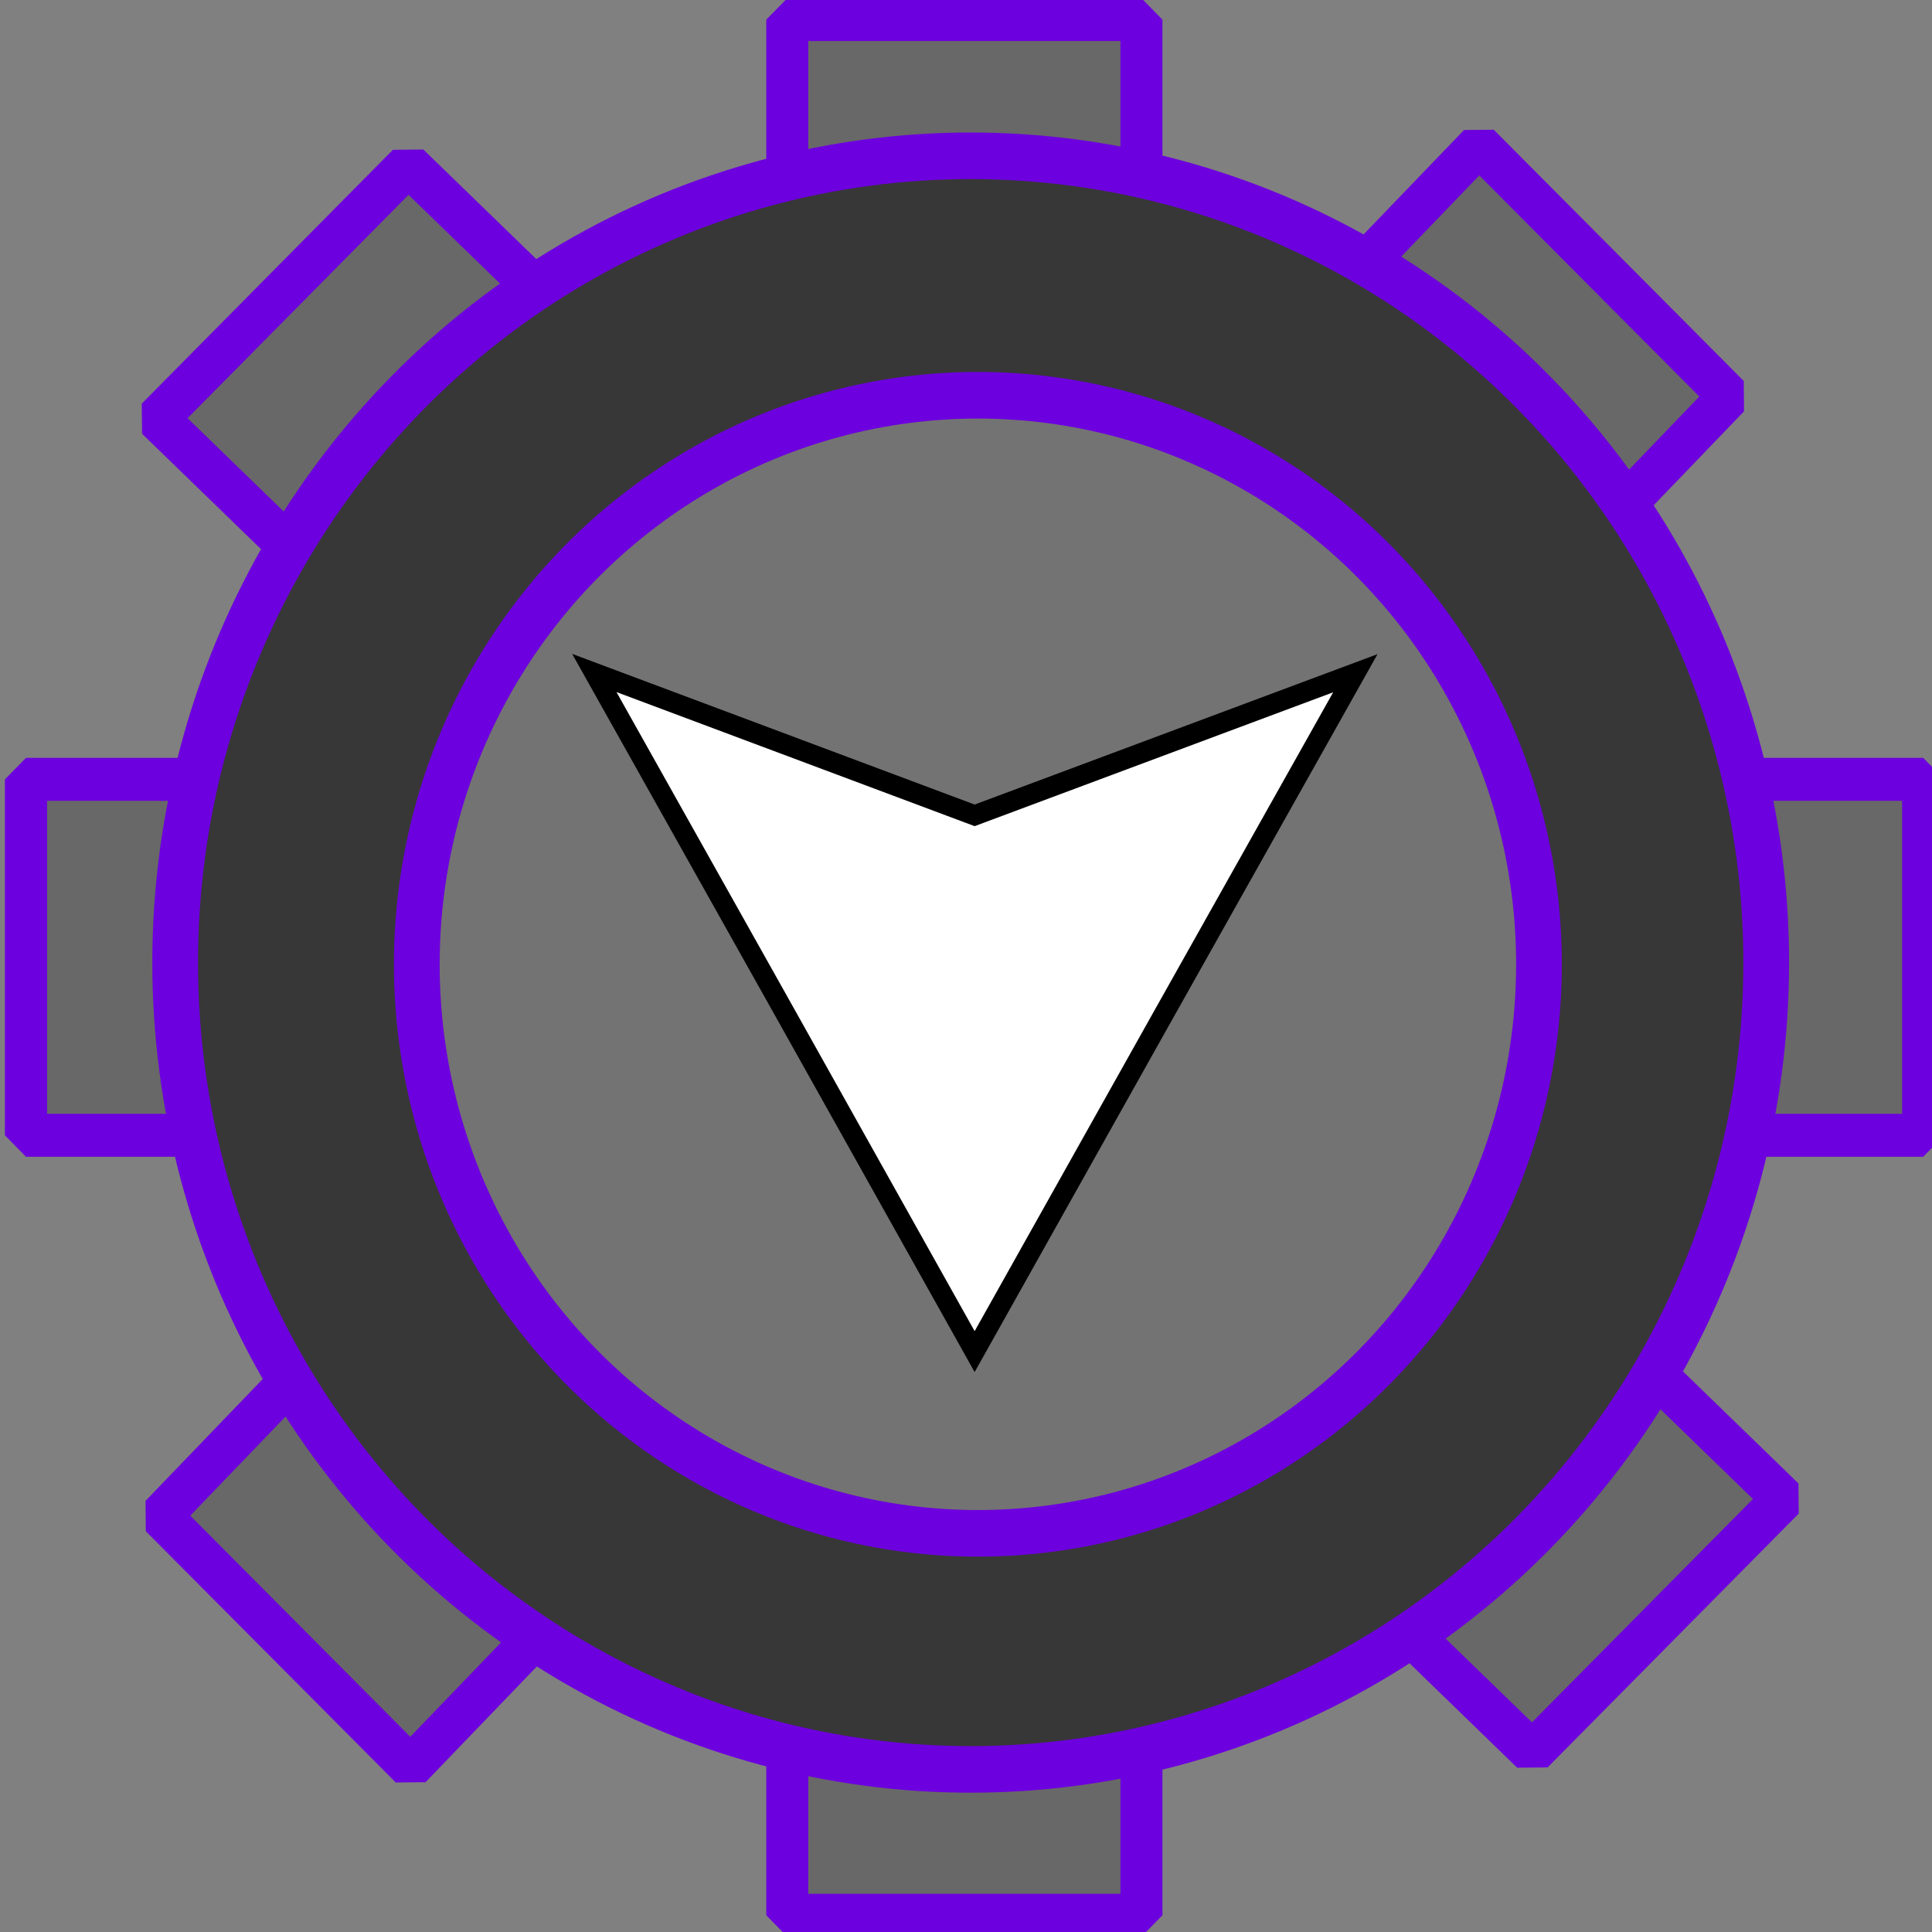 <?xml version="1.0" encoding="UTF-8" standalone="no"?>
<svg
   xmlns:dc="http://purl.org/dc/elements/1.1/"
   xmlns:cc="http://creativecommons.org/ns#"
   xmlns:rdf="http://www.w3.org/1999/02/22-rdf-syntax-ns#"
   xmlns:svg="http://www.w3.org/2000/svg"
   xmlns="http://www.w3.org/2000/svg"
   xmlns:sodipodi="http://sodipodi.sourceforge.net/DTD/sodipodi-0.dtd"
   xmlns:inkscape="http://www.inkscape.org/namespaces/inkscape"
   width="20"
   height="20"
   viewBox="0 0 5.292 5.292"
   version="1.1"
   id="svg8"
   inkscape:version="1.0.2 (e86c870879, 2021-01-15, custom)"
   sodipodi:docname="gear.svg">
  <rect x="0" y="0" width="5.292" height="5.292" fill="#808080" stroke="none"/>
  <defs
     id="defs2" />
  <sodipodi:namedview
     id="base"
     pagecolor="#ffffff"
     bordercolor="#666666"
     borderopacity="1.0"
     inkscape:pageopacity="0.0"
     inkscape:pageshadow="2"
     inkscape:zoom="16"
     inkscape:cx="35.968144"
     inkscape:cy="21.732064"
     inkscape:document-units="mm"
     inkscape:current-layer="g24340"
     inkscape:document-rotation="0"
     showgrid="false"
     units="px"
     inkscape:pagecheckerboard="true"
     borderlayer="false"
     showborder="true"
     inkscape:showpageshadow="false"
     inkscape:window-width="1790"
     inkscape:window-height="1047"
     inkscape:window-x="1489"
     inkscape:window-y="33"
     inkscape:window-maximized="0" />
  <g
     inkscape:label="Layer 1"
     inkscape:groupmode="layer"
     id="layer1">
    <g
       id="g24340"
       transform="matrix(0.983,0,0,1.002,-18.233,-8.356)"
       style="opacity:0.999">
      <g
         id="g845"
         transform="matrix(0.056,0,0,0.056,17.509,7.852)">
        <rect
           style="opacity:0.999;fill:#686868;fill-opacity:1;stroke:#6d00de;stroke-width:2.097;stroke-linecap:square;stroke-linejoin:miter;stroke-miterlimit:0;stroke-dasharray:none;stroke-opacity:1;paint-order:markers stroke fill"
           id="rect24243-2"
           width="17.376"
           height="94.403"
           x="46.746"
           y="19.852"
           transform="matrix(0,1,1,0,0,0)" />
        <rect
           style="opacity:0.999;fill:#686868;fill-opacity:1;stroke:#6d00de;stroke-width:2.095;stroke-linecap:square;stroke-linejoin:miter;stroke-miterlimit:0;stroke-dasharray:none;stroke-opacity:1;paint-order:markers stroke fill"
           id="rect24243-2-7"
           width="17.471"
           height="93.724"
           x="76.864"
           y="-40.257"
           transform="matrix(0.712,0.702,0.7,-0.714,0,0)" />
        <rect
           style="opacity:0.999;fill:#686868;fill-opacity:1;stroke:#6d00de;stroke-width:2.112;stroke-linecap:square;stroke-linejoin:miter;stroke-miterlimit:0;stroke-dasharray:none;stroke-opacity:1;paint-order:markers stroke fill"
           id="rect24243-2-7-0"
           width="17.599"
           height="94.51"
           x="-14.678"
           y="-133.808"
           transform="matrix(-0.71,0.704,-0.724,-0.689,0,0)" />
        <rect
           style="fill:#686868;fill-opacity:1;stroke:#6d00de;stroke-width:2.091;stroke-linecap:square;stroke-linejoin:miter;stroke-miterlimit:0;stroke-dasharray:none;stroke-opacity:1;paint-order:markers stroke fill"
           id="rect24243"
           width="17.623"
           height="92.535"
           x="57.733"
           y="-102.196"
           transform="scale(1,-1)" />
        <ellipse
           style="fill:#373737;fill-opacity:1;stroke:#6d00de;stroke-width:2.275;stroke-linecap:square;stroke-linejoin:miter;stroke-miterlimit:0;stroke-dasharray:none;stroke-opacity:1;paint-order:markers stroke fill"
           id="path24101"
           cx="66.86"
           cy="55.692"
           rx="39.584"
           ry="39.384" />
        <ellipse
           style="fill:#737373;fill-opacity:1;stroke:#6d00de;stroke-width:2.275;stroke-linecap:square;stroke-linejoin:miter;stroke-miterlimit:0;stroke-dasharray:none;stroke-opacity:1;paint-order:markers stroke fill"
           id="path24331"
           cx="67.218"
           cy="55.775"
           rx="27.919"
           ry="27.778" />
        <path
           id="path24305"
           style="fill:#ffffff;fill-opacity:1;stroke:#000000;stroke-width:0.99;stroke-miterlimit:4;stroke-dasharray:none;stroke-opacity:1;paint-order:fill markers stroke"
           inkscape:transform-center-x="-0.1308712"
           inkscape:transform-center-y="1.9166909"
           d="m 86,41.566 -18.944,6.938 -18.924,-6.95 9.258,16.19 9.666,16.937 9.253,-16.192 z"
           sodipodi:nodetypes="ccccccc" />
      </g>
    </g>
  </g>
</svg>
